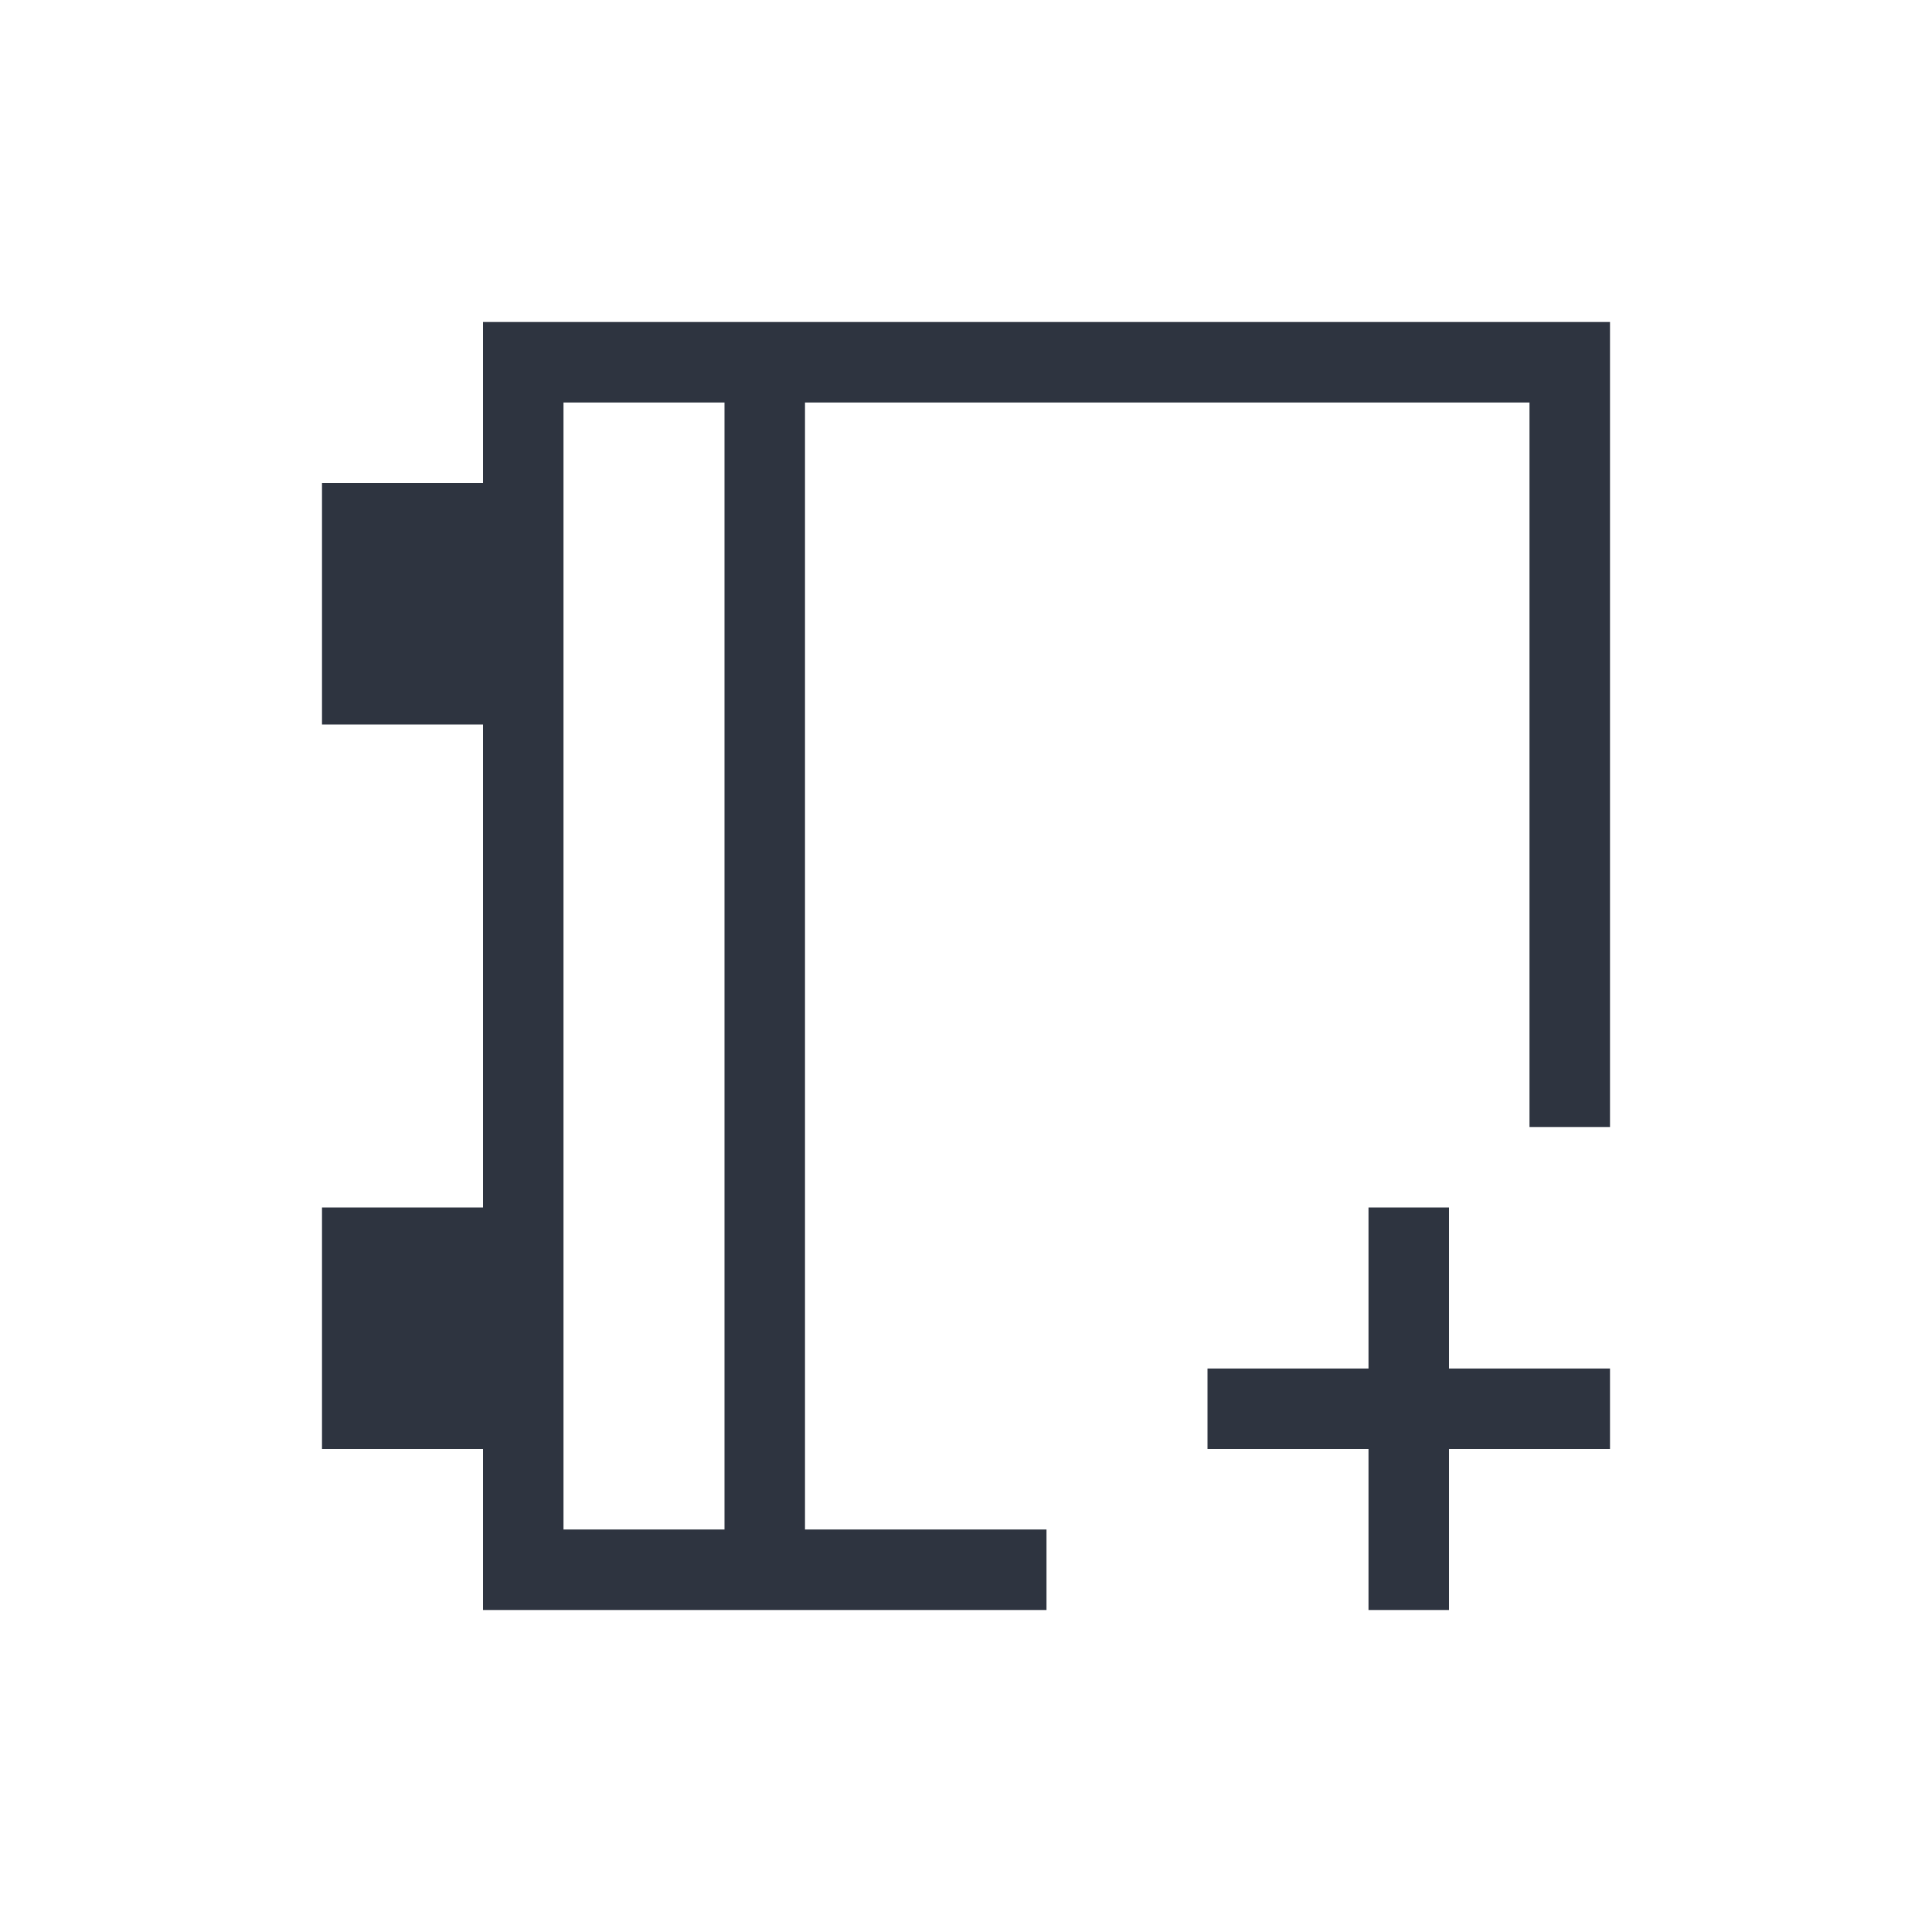 <svg xmlns="http://www.w3.org/2000/svg" viewBox="0 0 24 24">
  <defs id="defs3051">
    <style type="text/css" id="current-color-scheme">
      .ColorScheme-Text {
        color:#2e3440;
      }
      </style>
  </defs>
 <path style="fill:currentColor;fill-opacity:1;stroke:none" 
     d="m 6,4 0,1 0,1 -2,0 0,3 2,0 0,6 -2,0 0,3 2,0 0,2 1,0 6,0 0,-1 -3,0 0,-14 9,0 0,9 1,0 0,-9 0,-1 z m 1,1 2,0 0,14 -2,0 z m 10,10 0,2 -2,0 0,1 2,0 0,2 1,0 0,-2 2,0 0,-1 -2,0 0,-2 z"
     class="ColorScheme-Text"
     />
</svg>
